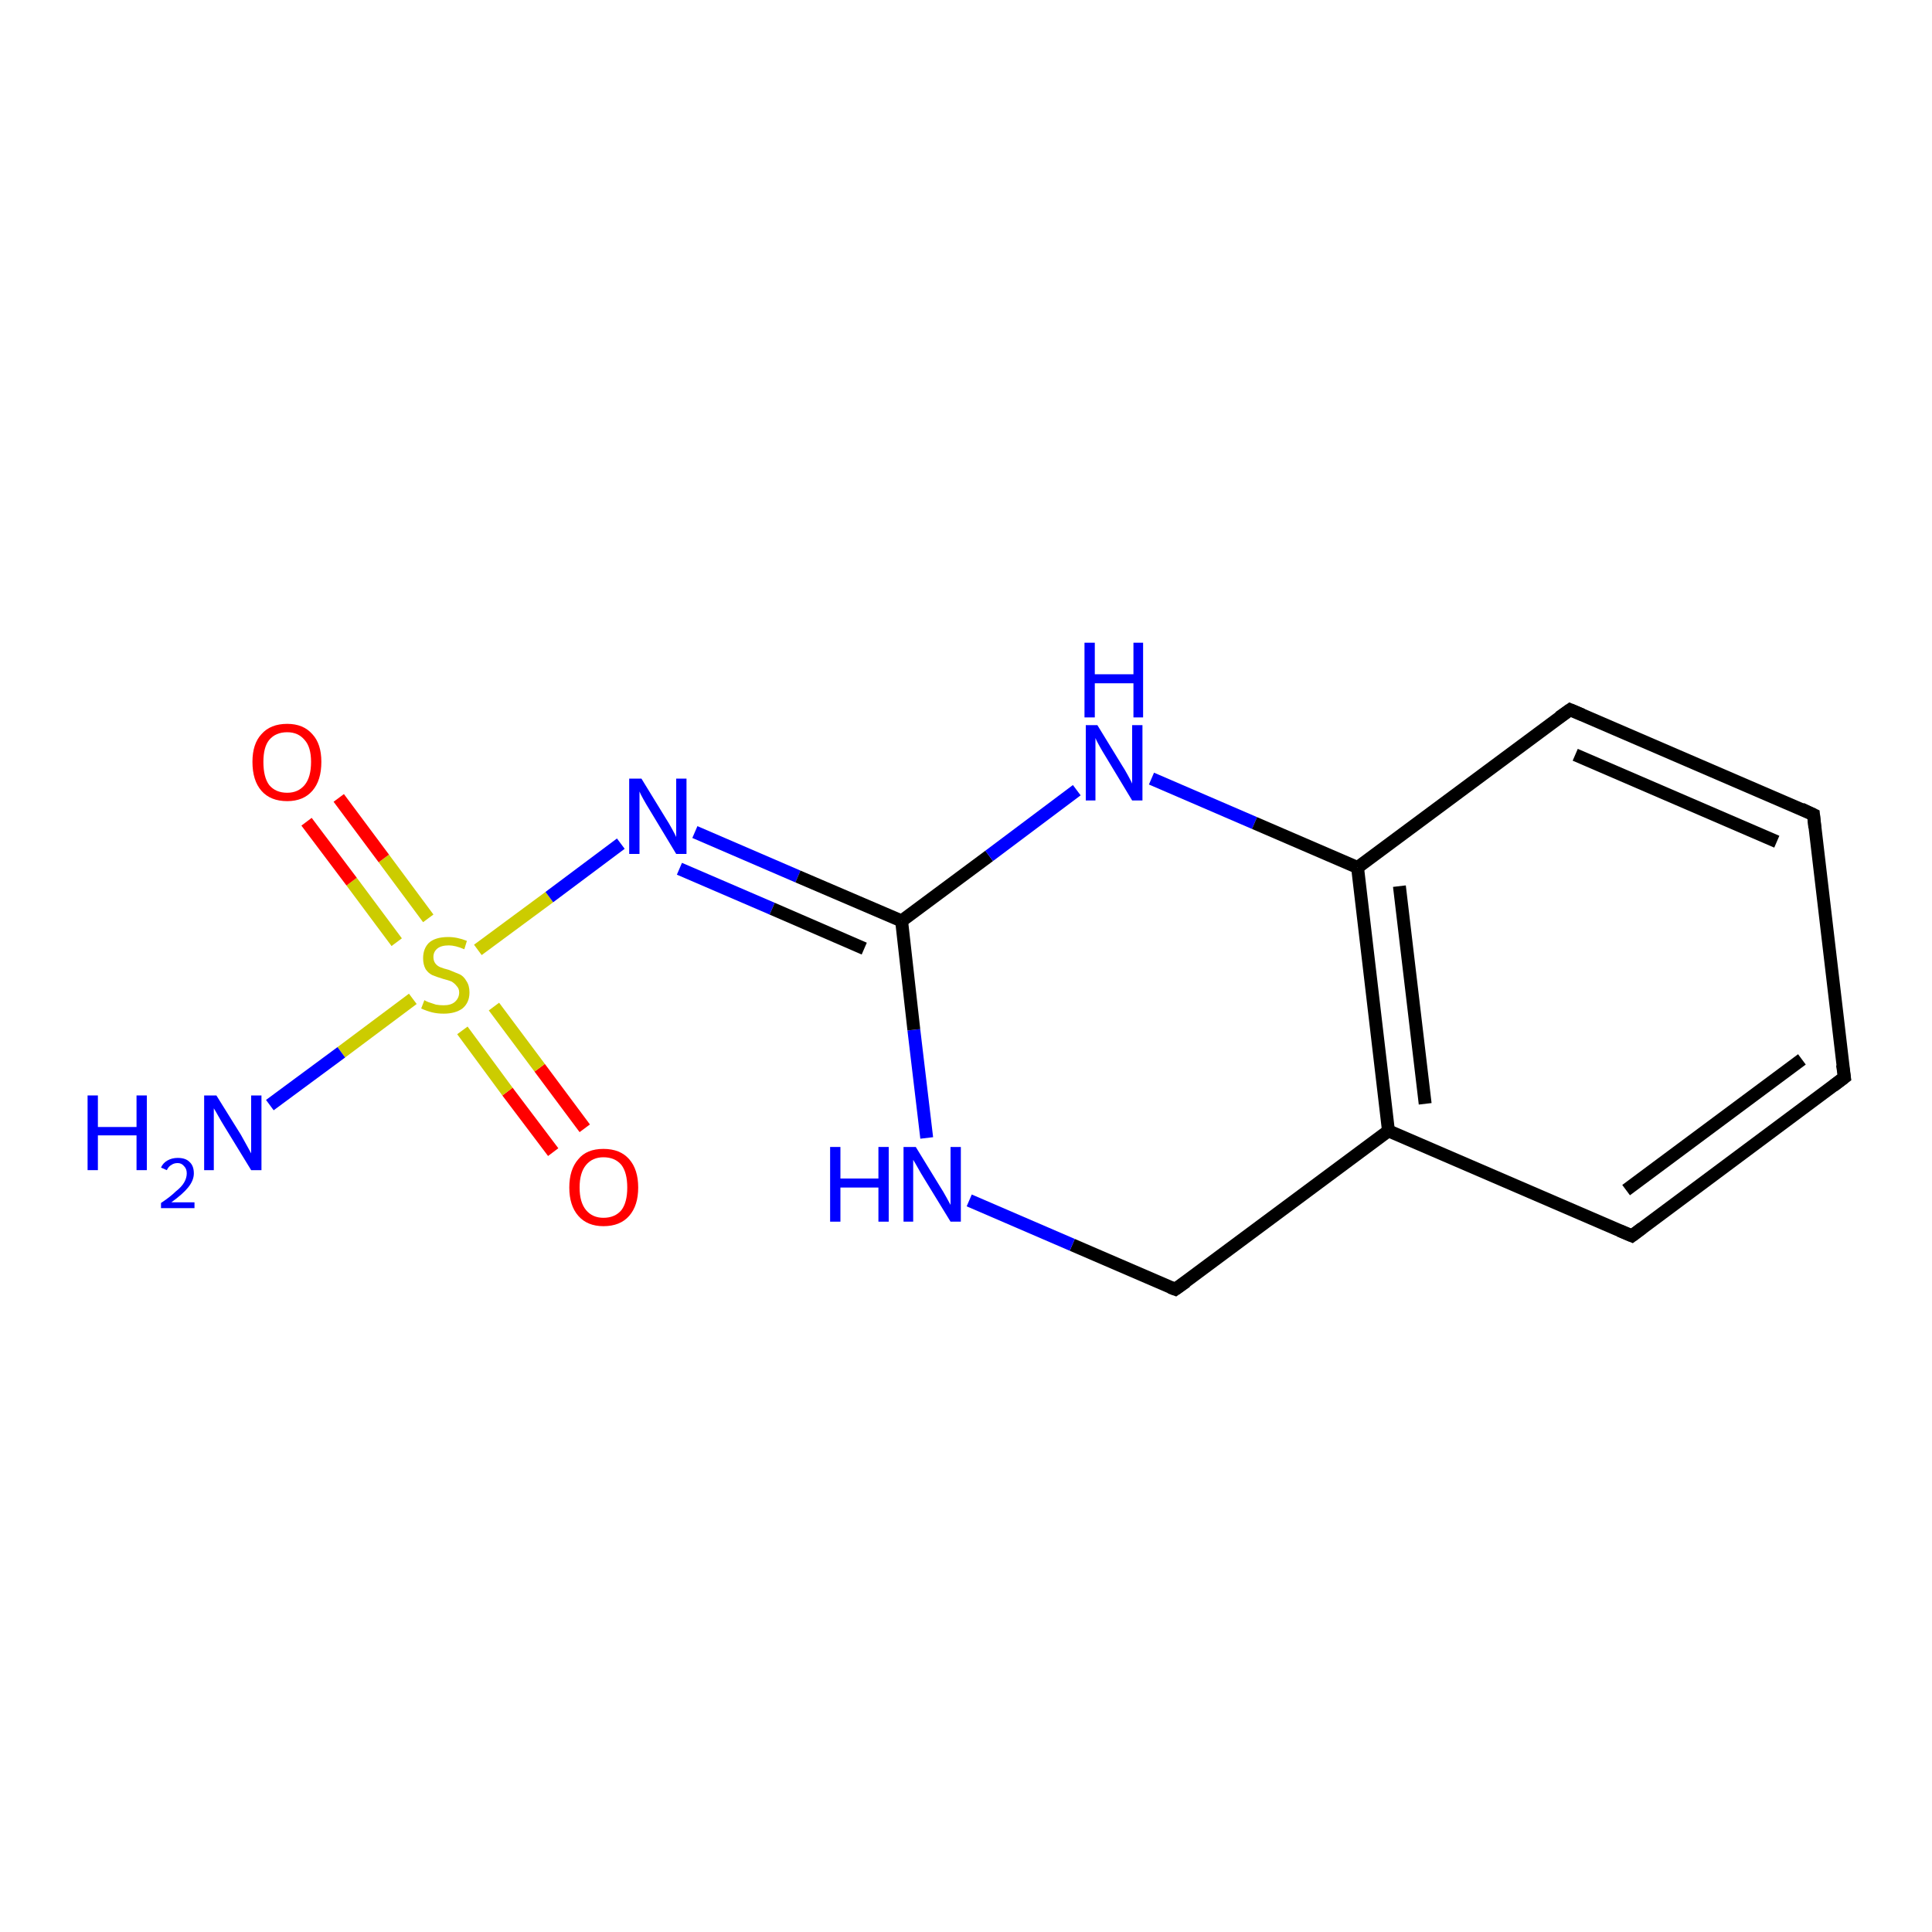 <?xml version='1.0' encoding='iso-8859-1'?>
<svg version='1.1' baseProfile='full'
              xmlns='http://www.w3.org/2000/svg'
                      xmlns:rdkit='http://www.rdkit.org/xml'
                      xmlns:xlink='http://www.w3.org/1999/xlink'
                  xml:space='preserve'
width='300px' height='300px' viewBox='0 0 300 300'>
<!-- END OF HEADER -->
<rect style='opacity:1.0;fill:#FFFFFF;stroke:none' width='300.0' height='300.0' x='0.0' y='0.0'> </rect>
<path class='bond-0 atom-0 atom-1' d='M 85.9,178.9 L 78.8,169.5' style='fill:none;fill-rule:evenodd;stroke:#FF0000;stroke-width:2.0px;stroke-linecap:butt;stroke-linejoin:miter;stroke-opacity:1' />
<path class='bond-0 atom-0 atom-1' d='M 78.8,169.5 L 71.8,160.0' style='fill:none;fill-rule:evenodd;stroke:#CCCC00;stroke-width:2.0px;stroke-linecap:butt;stroke-linejoin:miter;stroke-opacity:1' />
<path class='bond-0 atom-0 atom-1' d='M 90.8,175.2 L 83.8,165.8' style='fill:none;fill-rule:evenodd;stroke:#FF0000;stroke-width:2.0px;stroke-linecap:butt;stroke-linejoin:miter;stroke-opacity:1' />
<path class='bond-0 atom-0 atom-1' d='M 83.8,165.8 L 76.7,156.3' style='fill:none;fill-rule:evenodd;stroke:#CCCC00;stroke-width:2.0px;stroke-linecap:butt;stroke-linejoin:miter;stroke-opacity:1' />
<path class='bond-1 atom-1 atom-2' d='M 66.5,142.6 L 59.6,133.3' style='fill:none;fill-rule:evenodd;stroke:#CCCC00;stroke-width:2.0px;stroke-linecap:butt;stroke-linejoin:miter;stroke-opacity:1' />
<path class='bond-1 atom-1 atom-2' d='M 59.6,133.3 L 52.6,123.9' style='fill:none;fill-rule:evenodd;stroke:#FF0000;stroke-width:2.0px;stroke-linecap:butt;stroke-linejoin:miter;stroke-opacity:1' />
<path class='bond-1 atom-1 atom-2' d='M 61.6,146.3 L 54.6,136.9' style='fill:none;fill-rule:evenodd;stroke:#CCCC00;stroke-width:2.0px;stroke-linecap:butt;stroke-linejoin:miter;stroke-opacity:1' />
<path class='bond-1 atom-1 atom-2' d='M 54.6,136.9 L 47.6,127.6' style='fill:none;fill-rule:evenodd;stroke:#FF0000;stroke-width:2.0px;stroke-linecap:butt;stroke-linejoin:miter;stroke-opacity:1' />
<path class='bond-2 atom-1 atom-3' d='M 74.2,147.5 L 85.3,139.3' style='fill:none;fill-rule:evenodd;stroke:#CCCC00;stroke-width:2.0px;stroke-linecap:butt;stroke-linejoin:miter;stroke-opacity:1' />
<path class='bond-2 atom-1 atom-3' d='M 85.3,139.3 L 96.4,131.0' style='fill:none;fill-rule:evenodd;stroke:#0000FF;stroke-width:2.0px;stroke-linecap:butt;stroke-linejoin:miter;stroke-opacity:1' />
<path class='bond-3 atom-3 atom-4' d='M 107.9,129.2 L 123.9,136.1' style='fill:none;fill-rule:evenodd;stroke:#0000FF;stroke-width:2.0px;stroke-linecap:butt;stroke-linejoin:miter;stroke-opacity:1' />
<path class='bond-3 atom-3 atom-4' d='M 123.9,136.1 L 140.0,143.0' style='fill:none;fill-rule:evenodd;stroke:#000000;stroke-width:2.0px;stroke-linecap:butt;stroke-linejoin:miter;stroke-opacity:1' />
<path class='bond-3 atom-3 atom-4' d='M 105.5,134.9 L 119.9,141.1' style='fill:none;fill-rule:evenodd;stroke:#0000FF;stroke-width:2.0px;stroke-linecap:butt;stroke-linejoin:miter;stroke-opacity:1' />
<path class='bond-3 atom-3 atom-4' d='M 119.9,141.1 L 134.2,147.3' style='fill:none;fill-rule:evenodd;stroke:#000000;stroke-width:2.0px;stroke-linecap:butt;stroke-linejoin:miter;stroke-opacity:1' />
<path class='bond-4 atom-4 atom-5' d='M 140.0,143.0 L 153.6,132.9' style='fill:none;fill-rule:evenodd;stroke:#000000;stroke-width:2.0px;stroke-linecap:butt;stroke-linejoin:miter;stroke-opacity:1' />
<path class='bond-4 atom-4 atom-5' d='M 153.6,132.9 L 167.2,122.7' style='fill:none;fill-rule:evenodd;stroke:#0000FF;stroke-width:2.0px;stroke-linecap:butt;stroke-linejoin:miter;stroke-opacity:1' />
<path class='bond-5 atom-5 atom-6' d='M 178.8,120.9 L 194.8,127.8' style='fill:none;fill-rule:evenodd;stroke:#0000FF;stroke-width:2.0px;stroke-linecap:butt;stroke-linejoin:miter;stroke-opacity:1' />
<path class='bond-5 atom-5 atom-6' d='M 194.8,127.8 L 210.8,134.7' style='fill:none;fill-rule:evenodd;stroke:#000000;stroke-width:2.0px;stroke-linecap:butt;stroke-linejoin:miter;stroke-opacity:1' />
<path class='bond-6 atom-6 atom-7' d='M 210.8,134.7 L 215.6,175.6' style='fill:none;fill-rule:evenodd;stroke:#000000;stroke-width:2.0px;stroke-linecap:butt;stroke-linejoin:miter;stroke-opacity:1' />
<path class='bond-6 atom-6 atom-7' d='M 217.3,137.6 L 221.3,171.4' style='fill:none;fill-rule:evenodd;stroke:#000000;stroke-width:2.0px;stroke-linecap:butt;stroke-linejoin:miter;stroke-opacity:1' />
<path class='bond-7 atom-7 atom-8' d='M 215.6,175.6 L 253.4,191.9' style='fill:none;fill-rule:evenodd;stroke:#000000;stroke-width:2.0px;stroke-linecap:butt;stroke-linejoin:miter;stroke-opacity:1' />
<path class='bond-8 atom-8 atom-9' d='M 253.4,191.9 L 286.4,167.3' style='fill:none;fill-rule:evenodd;stroke:#000000;stroke-width:2.0px;stroke-linecap:butt;stroke-linejoin:miter;stroke-opacity:1' />
<path class='bond-8 atom-8 atom-9' d='M 252.5,184.8 L 279.8,164.5' style='fill:none;fill-rule:evenodd;stroke:#000000;stroke-width:2.0px;stroke-linecap:butt;stroke-linejoin:miter;stroke-opacity:1' />
<path class='bond-9 atom-9 atom-10' d='M 286.4,167.3 L 281.6,126.5' style='fill:none;fill-rule:evenodd;stroke:#000000;stroke-width:2.0px;stroke-linecap:butt;stroke-linejoin:miter;stroke-opacity:1' />
<path class='bond-10 atom-10 atom-11' d='M 281.6,126.5 L 243.8,110.2' style='fill:none;fill-rule:evenodd;stroke:#000000;stroke-width:2.0px;stroke-linecap:butt;stroke-linejoin:miter;stroke-opacity:1' />
<path class='bond-10 atom-10 atom-11' d='M 275.9,130.7 L 244.6,117.2' style='fill:none;fill-rule:evenodd;stroke:#000000;stroke-width:2.0px;stroke-linecap:butt;stroke-linejoin:miter;stroke-opacity:1' />
<path class='bond-11 atom-7 atom-12' d='M 215.6,175.6 L 182.5,200.2' style='fill:none;fill-rule:evenodd;stroke:#000000;stroke-width:2.0px;stroke-linecap:butt;stroke-linejoin:miter;stroke-opacity:1' />
<path class='bond-12 atom-12 atom-13' d='M 182.5,200.2 L 166.5,193.3' style='fill:none;fill-rule:evenodd;stroke:#000000;stroke-width:2.0px;stroke-linecap:butt;stroke-linejoin:miter;stroke-opacity:1' />
<path class='bond-12 atom-12 atom-13' d='M 166.5,193.3 L 150.5,186.4' style='fill:none;fill-rule:evenodd;stroke:#0000FF;stroke-width:2.0px;stroke-linecap:butt;stroke-linejoin:miter;stroke-opacity:1' />
<path class='bond-13 atom-1 atom-14' d='M 64.1,155.1 L 53.0,163.4' style='fill:none;fill-rule:evenodd;stroke:#CCCC00;stroke-width:2.0px;stroke-linecap:butt;stroke-linejoin:miter;stroke-opacity:1' />
<path class='bond-13 atom-1 atom-14' d='M 53.0,163.4 L 41.9,171.6' style='fill:none;fill-rule:evenodd;stroke:#0000FF;stroke-width:2.0px;stroke-linecap:butt;stroke-linejoin:miter;stroke-opacity:1' />
<path class='bond-14 atom-11 atom-6' d='M 243.8,110.2 L 210.8,134.7' style='fill:none;fill-rule:evenodd;stroke:#000000;stroke-width:2.0px;stroke-linecap:butt;stroke-linejoin:miter;stroke-opacity:1' />
<path class='bond-15 atom-13 atom-4' d='M 143.9,176.7 L 141.9,159.9' style='fill:none;fill-rule:evenodd;stroke:#0000FF;stroke-width:2.0px;stroke-linecap:butt;stroke-linejoin:miter;stroke-opacity:1' />
<path class='bond-15 atom-13 atom-4' d='M 141.9,159.9 L 140.0,143.0' style='fill:none;fill-rule:evenodd;stroke:#000000;stroke-width:2.0px;stroke-linecap:butt;stroke-linejoin:miter;stroke-opacity:1' />
<path d='M 251.5,191.1 L 253.4,191.9 L 255.0,190.7' style='fill:none;stroke:#000000;stroke-width:2.0px;stroke-linecap:butt;stroke-linejoin:miter;stroke-opacity:1;' />
<path d='M 284.7,168.6 L 286.4,167.3 L 286.1,165.3' style='fill:none;stroke:#000000;stroke-width:2.0px;stroke-linecap:butt;stroke-linejoin:miter;stroke-opacity:1;' />
<path d='M 281.8,128.5 L 281.6,126.5 L 279.7,125.6' style='fill:none;stroke:#000000;stroke-width:2.0px;stroke-linecap:butt;stroke-linejoin:miter;stroke-opacity:1;' />
<path d='M 245.7,111.0 L 243.8,110.2 L 242.1,111.4' style='fill:none;stroke:#000000;stroke-width:2.0px;stroke-linecap:butt;stroke-linejoin:miter;stroke-opacity:1;' />
<path d='M 184.2,199.0 L 182.5,200.2 L 181.7,199.9' style='fill:none;stroke:#000000;stroke-width:2.0px;stroke-linecap:butt;stroke-linejoin:miter;stroke-opacity:1;' />
<path class='atom-0' d='M 88.4 184.4
Q 88.4 181.6, 89.8 180.0
Q 91.1 178.4, 93.7 178.4
Q 96.3 178.4, 97.7 180.0
Q 99.1 181.6, 99.1 184.4
Q 99.1 187.2, 97.7 188.8
Q 96.3 190.4, 93.7 190.4
Q 91.2 190.4, 89.8 188.8
Q 88.4 187.2, 88.4 184.4
M 93.7 189.1
Q 95.5 189.1, 96.5 187.9
Q 97.4 186.7, 97.4 184.4
Q 97.4 182.1, 96.5 180.9
Q 95.5 179.7, 93.7 179.7
Q 92.0 179.7, 91.0 180.9
Q 90.0 182.1, 90.0 184.4
Q 90.0 186.7, 91.0 187.9
Q 92.0 189.1, 93.7 189.1
' fill='#FF0000'/>
<path class='atom-1' d='M 65.9 155.3
Q 66.0 155.4, 66.5 155.6
Q 67.1 155.8, 67.7 156.0
Q 68.3 156.1, 68.9 156.1
Q 70.0 156.1, 70.6 155.6
Q 71.3 155.0, 71.3 154.1
Q 71.3 153.5, 70.9 153.1
Q 70.6 152.7, 70.1 152.4
Q 69.6 152.2, 68.8 152.0
Q 67.8 151.7, 67.1 151.4
Q 66.5 151.1, 66.1 150.5
Q 65.7 149.8, 65.7 148.8
Q 65.7 147.3, 66.6 146.4
Q 67.6 145.5, 69.6 145.5
Q 71.0 145.5, 72.5 146.1
L 72.1 147.4
Q 70.7 146.8, 69.7 146.8
Q 68.5 146.8, 67.9 147.3
Q 67.3 147.8, 67.3 148.6
Q 67.3 149.2, 67.6 149.6
Q 67.9 150.0, 68.4 150.2
Q 68.9 150.4, 69.7 150.6
Q 70.7 151.0, 71.4 151.3
Q 72.0 151.6, 72.4 152.3
Q 72.9 153.0, 72.9 154.1
Q 72.9 155.7, 71.8 156.6
Q 70.7 157.4, 68.9 157.4
Q 67.9 157.4, 67.1 157.2
Q 66.3 157.0, 65.4 156.6
L 65.9 155.3
' fill='#CCCC00'/>
<path class='atom-2' d='M 39.2 118.3
Q 39.2 115.5, 40.6 114.0
Q 42.0 112.4, 44.6 112.4
Q 47.1 112.4, 48.5 114.0
Q 49.9 115.5, 49.9 118.3
Q 49.9 121.2, 48.5 122.8
Q 47.1 124.4, 44.6 124.4
Q 42.0 124.4, 40.6 122.8
Q 39.2 121.2, 39.2 118.3
M 44.6 123.1
Q 46.3 123.1, 47.3 121.9
Q 48.3 120.7, 48.3 118.3
Q 48.3 116.0, 47.3 114.9
Q 46.3 113.7, 44.6 113.7
Q 42.8 113.7, 41.8 114.9
Q 40.9 116.0, 40.9 118.3
Q 40.9 120.7, 41.8 121.9
Q 42.8 123.1, 44.6 123.1
' fill='#FF0000'/>
<path class='atom-3' d='M 99.6 120.9
L 103.4 127.1
Q 103.8 127.7, 104.4 128.8
Q 105.0 129.9, 105.0 130.0
L 105.0 120.9
L 106.6 120.9
L 106.6 132.6
L 105.0 132.6
L 100.9 125.8
Q 100.4 125.0, 99.9 124.1
Q 99.4 123.2, 99.3 122.9
L 99.3 132.6
L 97.7 132.6
L 97.7 120.9
L 99.6 120.9
' fill='#0000FF'/>
<path class='atom-5' d='M 170.4 112.6
L 174.2 118.8
Q 174.6 119.4, 175.2 120.5
Q 175.8 121.6, 175.8 121.7
L 175.8 112.6
L 177.4 112.6
L 177.4 124.3
L 175.8 124.3
L 171.7 117.5
Q 171.2 116.7, 170.7 115.8
Q 170.2 114.9, 170.1 114.6
L 170.1 124.3
L 168.6 124.3
L 168.6 112.6
L 170.4 112.6
' fill='#0000FF'/>
<path class='atom-5' d='M 168.4 99.8
L 170.0 99.8
L 170.0 104.7
L 176.0 104.7
L 176.0 99.8
L 177.5 99.8
L 177.5 111.4
L 176.0 111.4
L 176.0 106.1
L 170.0 106.1
L 170.0 111.4
L 168.4 111.4
L 168.4 99.8
' fill='#0000FF'/>
<path class='atom-13' d='M 128.9 178.1
L 130.5 178.1
L 130.5 183.0
L 136.4 183.0
L 136.4 178.1
L 138.0 178.1
L 138.0 189.7
L 136.4 189.7
L 136.4 184.4
L 130.5 184.4
L 130.5 189.7
L 128.9 189.7
L 128.9 178.1
' fill='#0000FF'/>
<path class='atom-13' d='M 142.2 178.1
L 146.0 184.3
Q 146.4 184.9, 147.0 186.0
Q 147.6 187.1, 147.6 187.1
L 147.6 178.1
L 149.2 178.1
L 149.2 189.7
L 147.6 189.7
L 143.5 183.0
Q 143.0 182.2, 142.5 181.3
Q 142.0 180.4, 141.8 180.1
L 141.8 189.7
L 140.3 189.7
L 140.3 178.1
L 142.2 178.1
' fill='#0000FF'/>
<path class='atom-14' d='M 13.6 170.1
L 15.2 170.1
L 15.2 175.0
L 21.2 175.0
L 21.2 170.1
L 22.8 170.1
L 22.8 181.7
L 21.2 181.7
L 21.2 176.3
L 15.2 176.3
L 15.2 181.7
L 13.6 181.7
L 13.6 170.1
' fill='#0000FF'/>
<path class='atom-14' d='M 25.0 181.3
Q 25.3 180.6, 26.0 180.2
Q 26.7 179.8, 27.6 179.8
Q 28.8 179.8, 29.4 180.4
Q 30.1 181.0, 30.1 182.2
Q 30.1 183.3, 29.2 184.4
Q 28.4 185.4, 26.6 186.7
L 30.2 186.7
L 30.2 187.6
L 25.0 187.6
L 25.0 186.8
Q 26.5 185.8, 27.3 185.0
Q 28.2 184.3, 28.6 183.6
Q 29.0 182.9, 29.0 182.2
Q 29.0 181.5, 28.6 181.1
Q 28.2 180.6, 27.6 180.6
Q 27.0 180.6, 26.6 180.9
Q 26.2 181.1, 25.9 181.7
L 25.0 181.3
' fill='#0000FF'/>
<path class='atom-14' d='M 33.6 170.1
L 37.4 176.2
Q 37.8 176.9, 38.4 178.0
Q 39.0 179.1, 39.0 179.1
L 39.0 170.1
L 40.6 170.1
L 40.6 181.7
L 39.0 181.7
L 34.9 175.0
Q 34.4 174.2, 33.9 173.3
Q 33.4 172.4, 33.2 172.1
L 33.2 181.7
L 31.7 181.7
L 31.7 170.1
L 33.6 170.1
' fill='#0000FF'/>
</svg>

